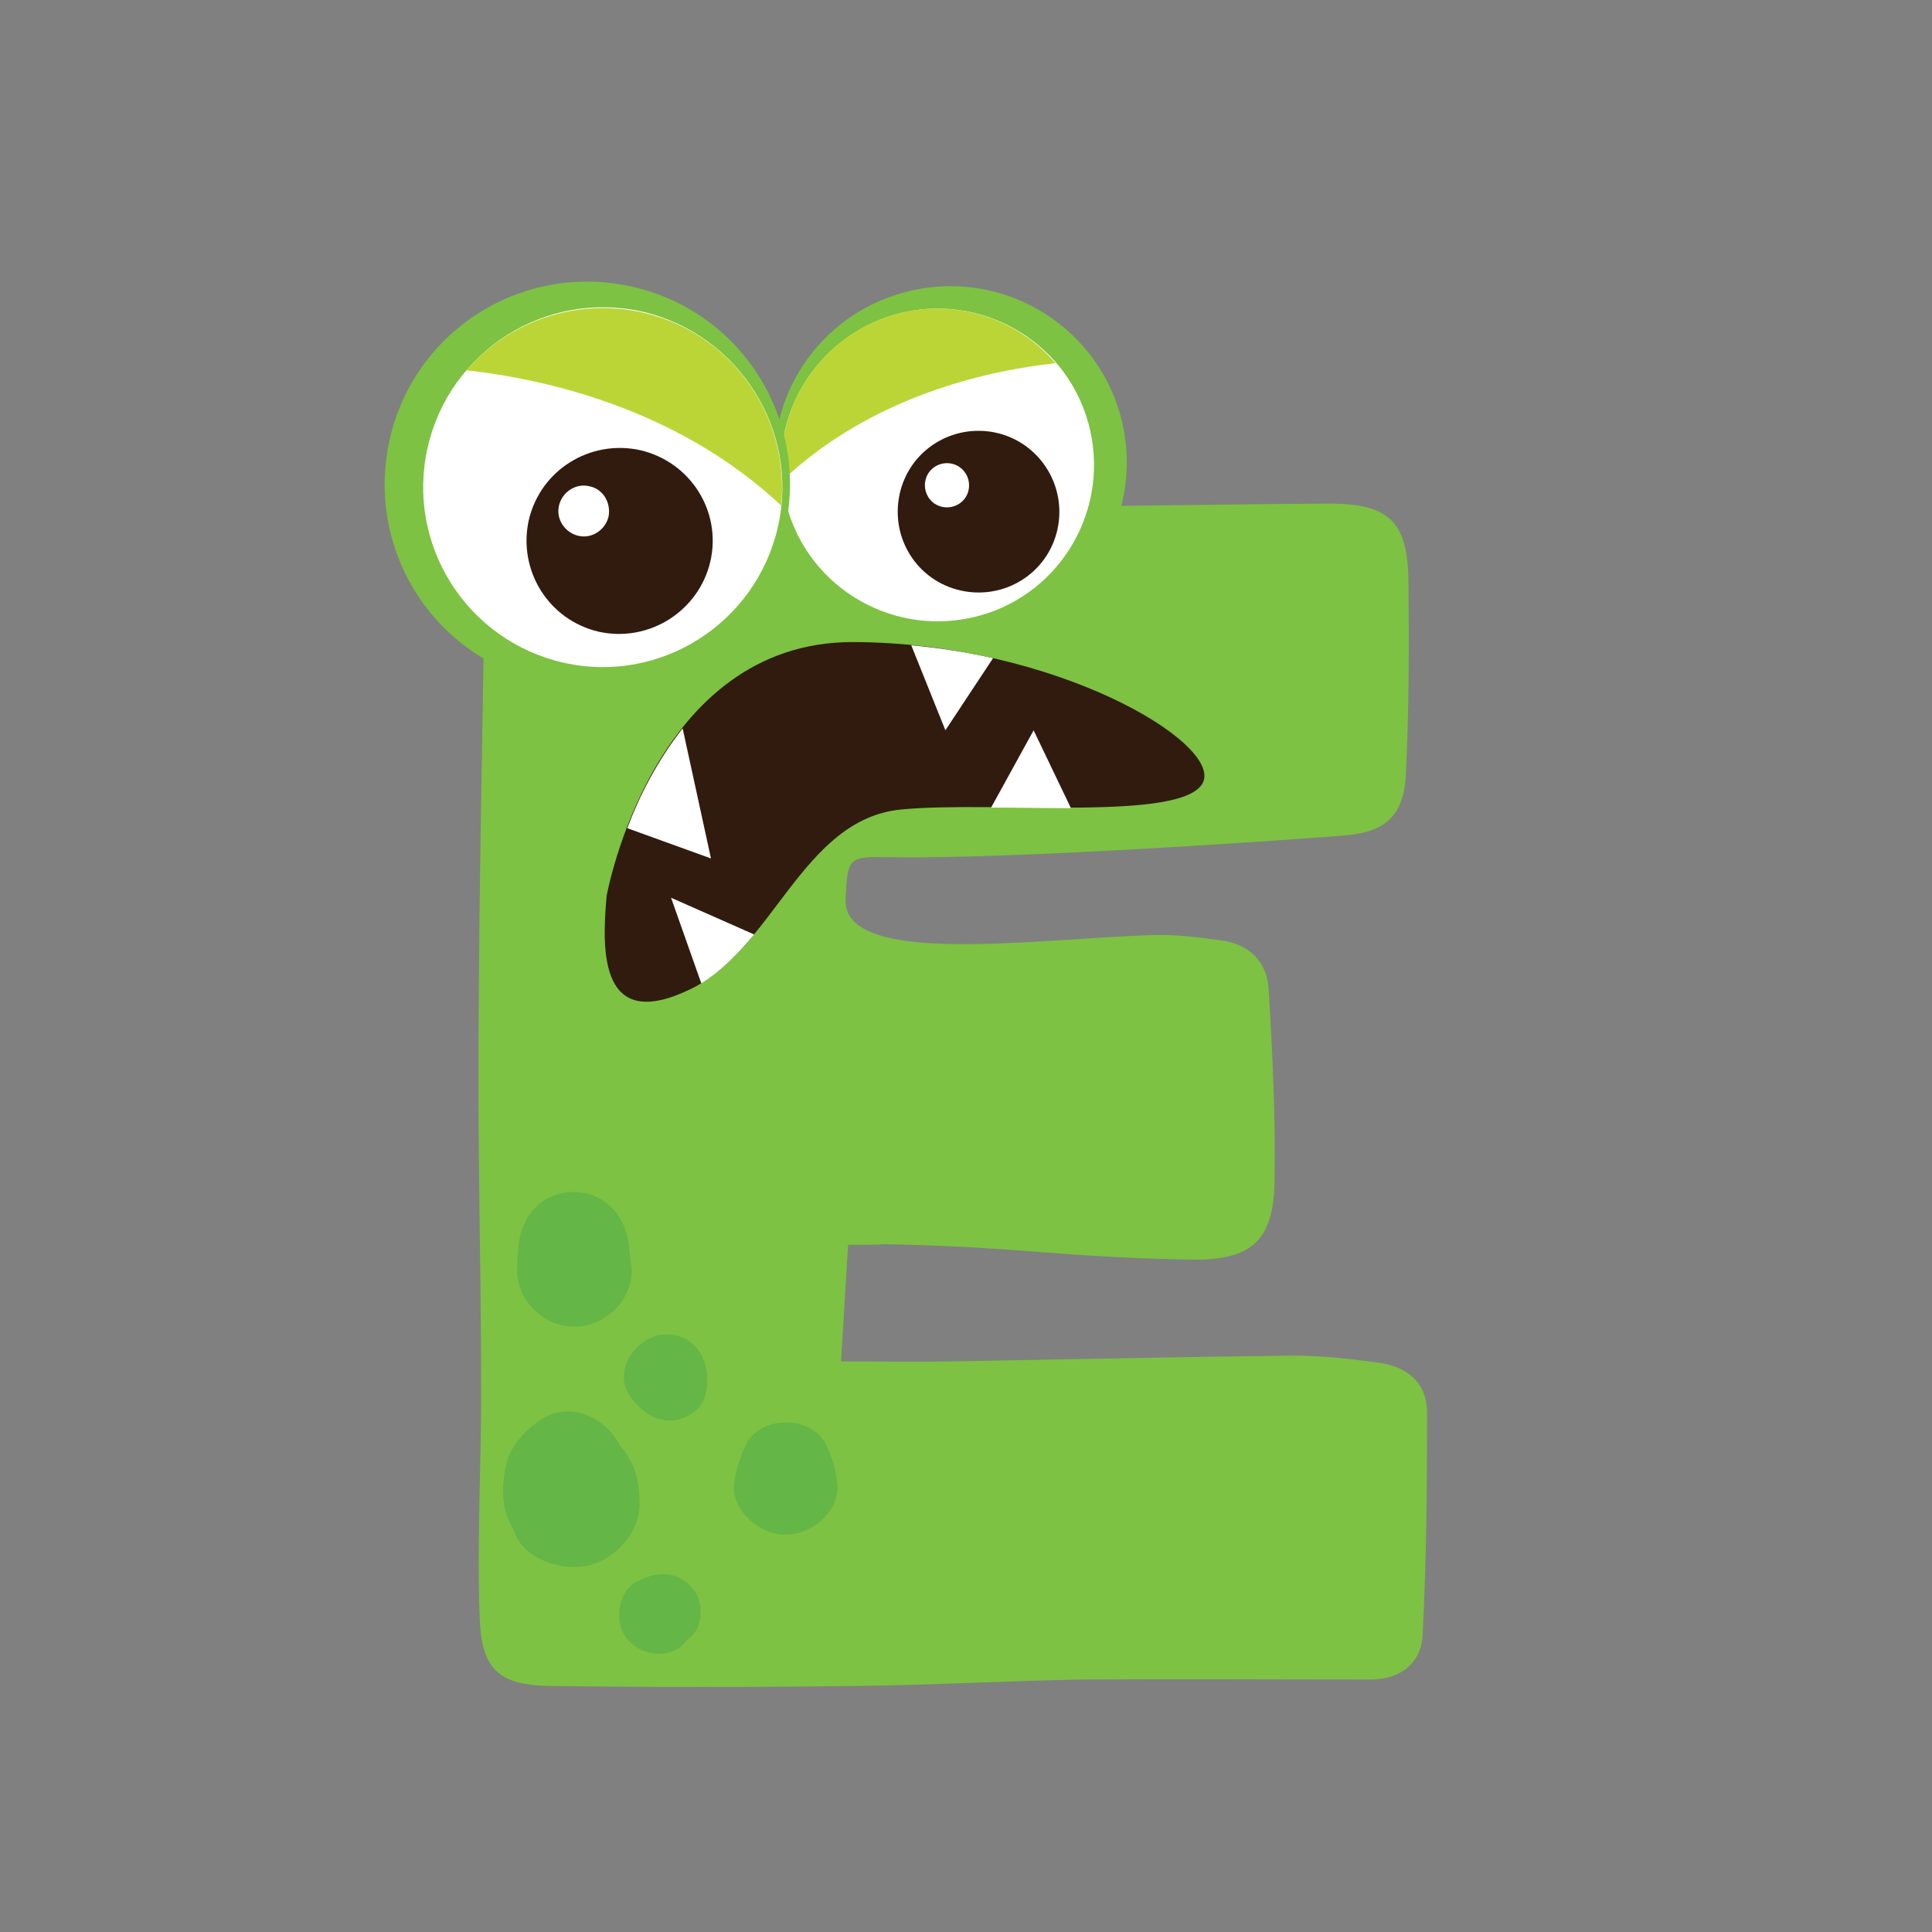 <?xml version="1.0" encoding="utf-8"?>
<!-- Generator: Adobe Illustrator 23.0.0, SVG Export Plug-In . SVG Version: 6.00 Build 0)  -->
<svg version="1.1" id="Layer_1" xmlns="http://www.w3.org/2000/svg" xmlns:xlink="http://www.w3.org/1999/xlink" x="0px" y="0px"
	 viewBox="0 0 300 300" style="enable-background:new 0 0 300 300;" xml:space="preserve">
<rect x="0" y="0" width="300" height="300" fill="#808080" stroke="none"/>
<style type="text/css">
	.st0{fill-rule:evenodd;clip-rule:evenodd;fill:#7DC242;}
	.st1{fill:#7DC242;}
	.st2{fill:#FFFFFF;}
	.st3{fill:#301B0E;}
	.st4{fill:#BBD536;}
	.st5{fill-rule:evenodd;clip-rule:evenodd;fill:#64B646;}
	.st6{fill:none;}
</style>
<path class="st0" d="M131.7,193.3c-0.4,6.1-0.7,11.6-1.1,18.1c6.1,0,11.5,0.1,16.9,0c17.8-0.3,35.5-0.7,53.3-0.9
	c4.4,0,8.9,0.5,13.3,1.1c4.4,0.6,7.5,3.1,7.5,7.8c0,11.5-0.1,23-0.7,34.5c-0.2,4.3-3.4,6.9-8.1,6.9c-15,0-29.9-0.1-44.9,0
	c-11.8,0.2-23.7,0.9-35.5,1c-15.6,0.2-31.2,0.2-46.9,0c-7.8-0.1-10.7-2.4-11-10.3c-0.5-12.3,0.3-24.7,0.2-37
	c0-17.4-0.5-34.9-0.4-52.3c0.1-24.2,0.6-48.3,1-72.5c0.2-9.9,3.3-11.7,13.6-11.6c21.1,0.1,42.1,0.6,63.2,0.6
	c18.1,0,36.2-0.4,54.3-0.5c9.3,0,12.2,2.8,12.3,12c0.1,10,0.1,20.1-0.4,30.1c-0.3,6.2-3.1,8.9-9.3,9.4c-4.1,0.4-51.4,3.8-71,3.4
	c-6.2-0.1-6.4,0-6.7,6.5c-0.5,10.7,29.9,6.1,47.8,5.6c3.4-0.1,6.9,0.3,10.3,0.8c4.5,0.5,7.4,3.3,7.6,7.7c0.6,10,1.1,20.1,0.9,30.1
	c-0.2,9-3.8,11.9-12.8,11.8c-21.2-0.4-26.5-2-47.7-2.4C135.8,193.3,134.1,193.3,131.7,193.3"/>
<path class="st1" d="M120.9,77.8c3.3,14.7,17.9,24,32.7,20.7c14.7-3.3,24-17.9,20.7-32.7c-3.3-14.7-17.9-24-32.7-20.7
	S117.5,63,120.9,77.8"/>
<path class="st2" d="M121.9,77.5c2.9,13.1,15.9,21.3,29,18.4c13.1-2.9,21.3-15.9,18.4-29c-2.9-13.1-15.9-21.3-29-18.4
	C127.2,51.5,118.9,64.5,121.9,77.5"/>
<path class="st3" d="M154.7,67.2c-6.8-1.5-13.5,2.7-15,9.5s2.7,13.5,9.5,15s13.5-2.7,15-9.5C165.7,75.4,161.4,68.7,154.7,67.2"/>
<path class="st2" d="M150.4,76.1c-0.4,1.9-2.3,3-4.1,2.6c-1.9-0.4-3-2.3-2.6-4.1c0.4-1.9,2.3-3,4.1-2.6
	C149.6,72.4,150.8,74.2,150.4,76.1"/>
<path class="st4" d="M140.2,48.5c9.1-2,18.1,1.3,23.7,7.9c-10.3,1.1-28.5,5-42.5,18.3C120.2,62.6,128.1,51.3,140.2,48.5"/>
<path class="st3" d="M94.2,139.1c0,0,7.1-39.5,38.3-39.4s57.2,15.6,54.3,21.8c-3,6.2-32.5,2.8-46.9,4.2
	c-15.3,1.5-19.8,21.7-32.7,27.9C93.2,160.4,93.4,147.9,94.2,139.1"/>
<path class="st2" d="M106,113.1c-4,5.1-6.8,10.7-8.6,15.5l13,4.7L106,113.1z"/>
<path class="st2" d="M154.2,102.2c-4-0.9-8.3-1.6-12.7-2l5.3,13.2L154.2,102.2z"/>
<path class="st2" d="M108.9,152.7c3.1-1.9,5.7-4.6,8.2-7.6l-12.9-5.7L108.9,152.7z"/>
<path class="st2" d="M153.9,125.4c4.1,0,8.4,0.1,12.4,0.1l-5.8-12.1L153.9,125.4z"/>
<path class="st5" d="M97.7,193.7c-0.4-4.7-3.7-8.6-8.6-8.6c-5,0-8.3,3.9-8.6,8.6c-0.1,1.1-0.2,2.3-0.2,3.4c-0.1,4.8,4.1,8.9,8.9,8.9
	c4.7,0,9-4,8.9-8.9C97.9,196,97.8,194.9,97.7,193.7"/>
<path class="st5" d="M109.8,214.2c0.1-3.6-2.3-7-6.3-7c-4.5,0-8.6,5.6-5.6,9.7c2.2,3,5.4,4.8,9,2.9
	C109.2,218.6,109.9,216.4,109.8,214.2"/>
<path class="st5" d="M97.5,226.2c-0.3-0.6-0.7-1.2-1.2-1.6c-2.1-4.5-7.9-7.2-12.4-4.1c-2.6,1.8-4.8,4.2-5.4,7.4
	c-0.4,2.3-0.6,4-0.1,6.4c0.3,1.4,1.1,2.6,1.6,3.9c1.8,4.2,7.7,5.9,11.7,4.8c4.2-1.2,7.9-5.4,7.6-10
	C99.2,230.5,98.9,228.3,97.5,226.2"/>
<path class="st5" d="M108,247.3c-1.4-2.3-4-3.3-6.6-2.7c-0.8,0.2-1.6,0.6-2.3,0.9c-3,1.4-3.7,5.7-2.2,8.3c1.9,3.2,6.9,4.2,9.5,1.2
	c0.2-0.3,0.4-0.5,0.7-0.7C109.1,252.8,109.2,249.3,108,247.3"/>
<path class="st5" d="M128.3,224.4c-2.2-4.7-10.3-4.7-12.5,0c-0.9,2-1.5,3.7-1.8,5.9c-0.5,4.3,4,8,8,8s8.5-3.6,8-8
	C129.8,228.1,129.2,226.4,128.3,224.4"/>
<path class="st1" d="M121.9,82.1c-3.8,17-20.6,27.6-37.6,23.8S56.7,85.3,60.5,68.3c3.8-17,20.6-27.6,37.6-23.8
	C115.1,48.3,125.7,65.1,121.9,82.1"/>
<path class="st2" d="M120.8,81.8c-3.4,15-18.3,24.5-33.3,21.1S63,84.6,66.4,69.5c3.4-15,18.3-24.5,33.4-21.1
	C114.7,51.9,124.2,66.8,120.8,81.8"/>
<path class="st3" d="M99.4,69.9c-7.8-1.7-15.5,3.1-17.3,10.9c-1.7,7.8,3.1,15.5,10.9,17.3c7.8,1.7,15.5-3.2,17.3-10.9
	C112.1,79.4,107.2,71.7,99.4,69.9"/>
<path class="st2" d="M94.5,80.2c-0.5,2.1-2.6,3.5-4.7,3s-3.5-2.6-3-4.7s2.6-3.5,4.7-3C93.6,75.9,94.9,78,94.5,80.2"/>
<path class="st4" d="M99.7,48.5c-10.4-2.3-20.8,1.5-27.3,9c11.9,1.3,32.7,5.8,48.9,21C122.7,64.7,113.6,51.6,99.7,48.5"/>
<rect x="-419.5" y="-460.2" class="st6" width="1790" height="1790"/>
</svg>
